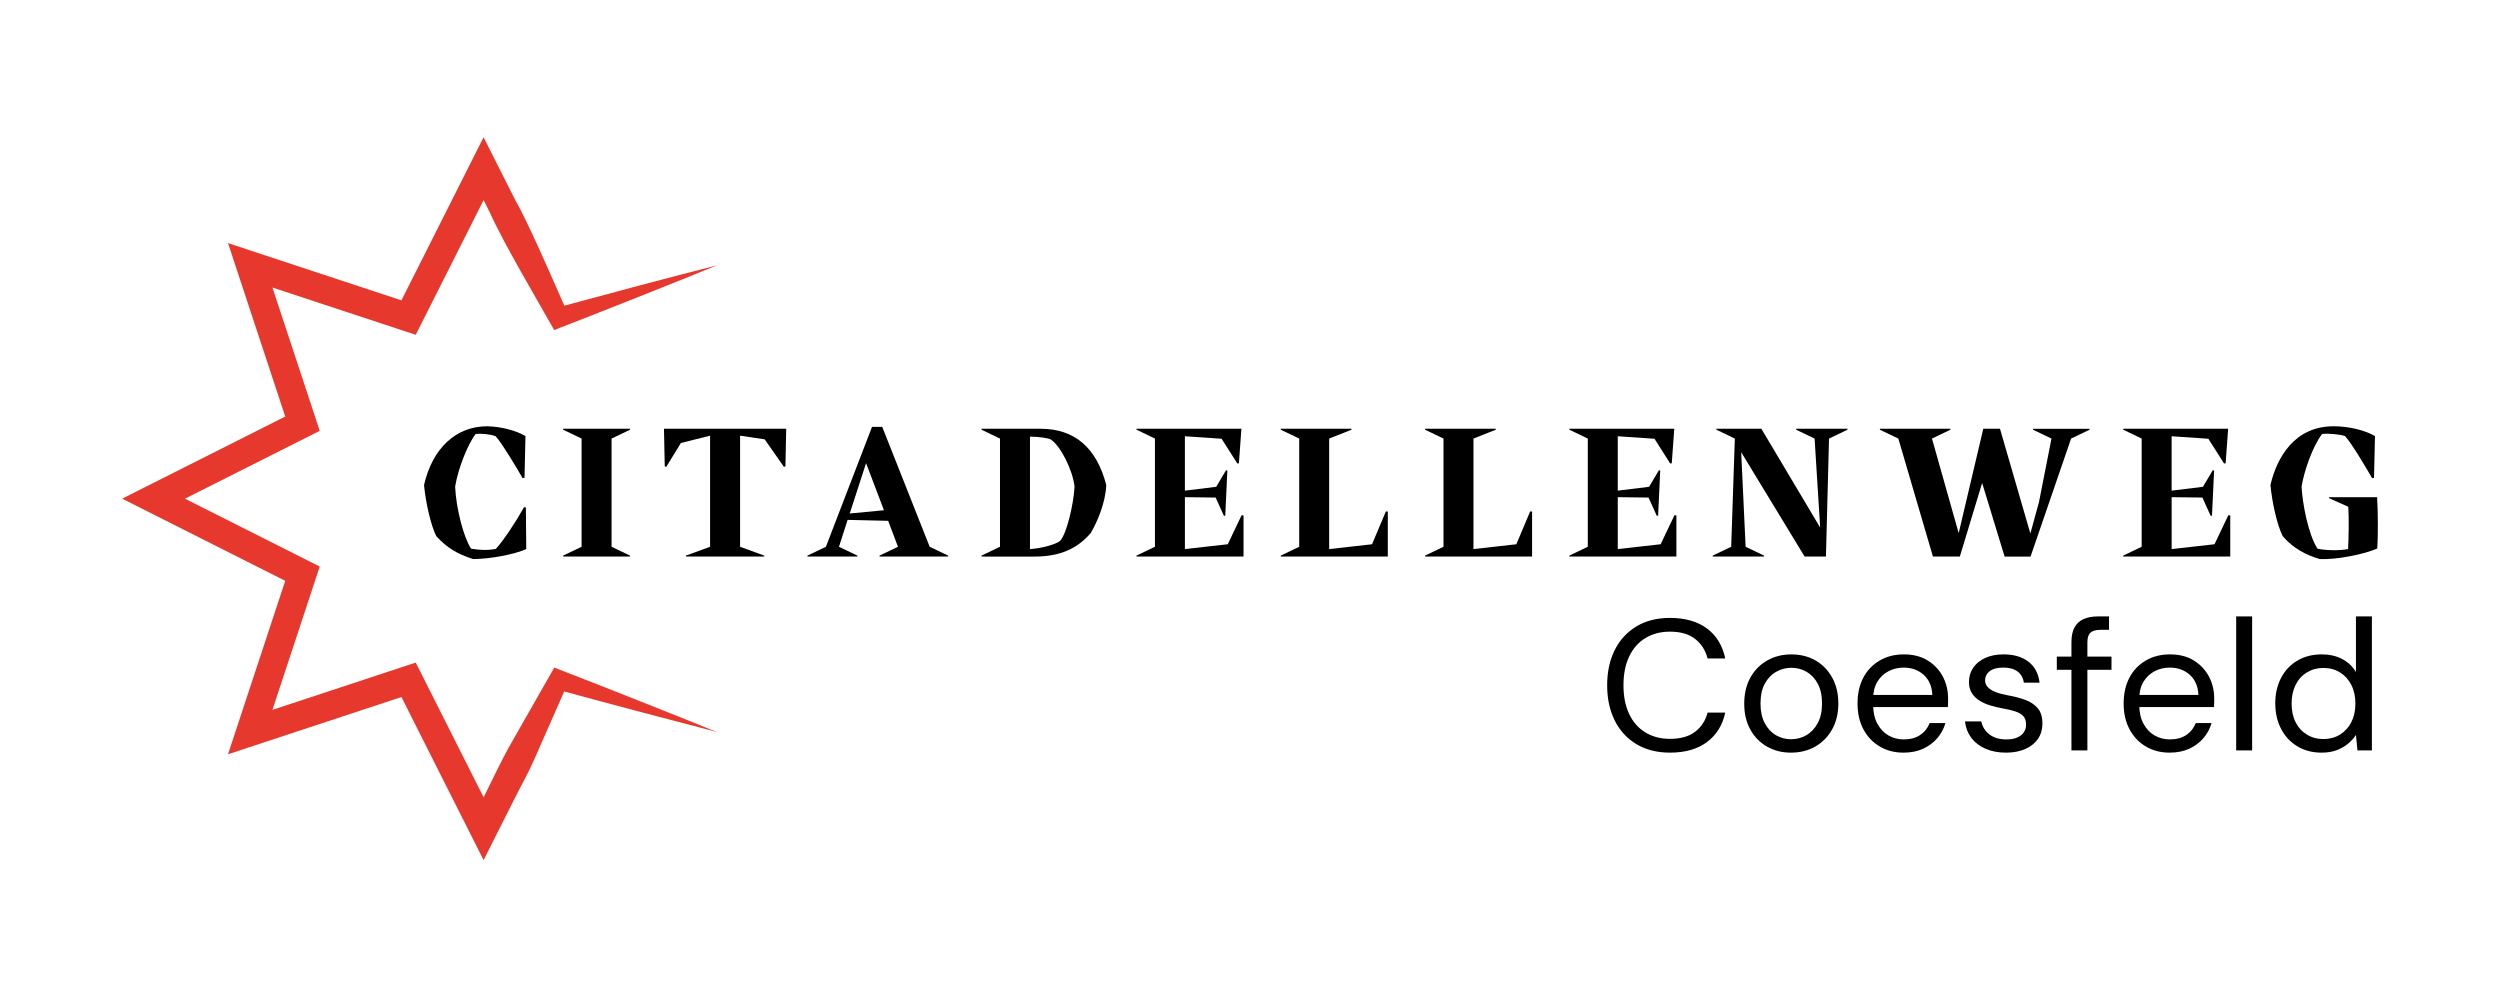 <?xml version="1.0" encoding="utf-8"?>
<!-- Generator: Adobe Illustrator 28.0.0, SVG Export Plug-In . SVG Version: 6.00 Build 0)  -->
<svg version="1.1" id="Ebene_1" xmlns="http://www.w3.org/2000/svg" xmlns:xlink="http://www.w3.org/1999/xlink" x="0px" y="0px"
	 viewBox="0 0 1492.14 595.28" style="enable-background:new 0 0 1492.14 595.28;" xml:space="preserve">
<style type="text/css">
	.st0{fill:#E6382D;}
</style>
<g>
	<path d="M1857.37-3072.2h40.9"/>
</g>
<g>
	<g>
		<g>
			<path d="M290.8,254.42c8.26,0.23,16.98,2.41,22.83,5.85l-0.57,24.89l-1.15,0.23c-3.78-6.65-12.39-20.99-16.06-25.01
				c-3.21-1.26-8.49-1.72-11.93-1.38c-4.93,6.42-10.55,20.88-12.27,31.43c0.57,13.08,5.05,30.28,9.52,37.05
				c5.28,0.92,10.32,1.03,14.8,0.12c4.59-5.05,11.82-15.94,16.75-24.78h1.15l0.23,24.89c-7.11,3.21-21.56,5.96-31.77,5.96
				c-9.63-3.1-15.6-6.77-21.91-13.65c-3.1-6.08-6.19-19.04-7.34-30.51C258.1,267.49,272.21,254.42,290.8,254.42z"/>
		</g>
		<g>
			<path d="M376.03,332.19h-39.92v-0.57l11.01-5.28v-64.58l-11.01-5.28v-0.57h39.92v0.57l-11.01,5.28v64.58l11.01,5.28V332.19z"/>
		</g>
		<g>
			<path d="M406.4,264.4l-8.72,14.22l-0.92-0.23l-0.46-22.48h72.95l-0.46,22.48l-0.92,0.23l-11.47-16.4l-14.68-2.18v66.3l14.45,5.28
				v0.57h-46.8v-0.57l14.45-5.28v-66.3L406.4,264.4z"/>
		</g>
		<g>
			<path d="M511.76,332.19h-29.82v-0.57l11.01-5.28l27.53-71.58h6.08l28.33,71.58l11.01,5.28v0.57h-40.95v-0.57l11.01-5.28
				l-5.85-15.48l-24.2-0.57l-5.16,16.06l11.01,5.28V332.19z M507.17,306.49l20.42-1.95l-10.67-28.1L507.17,306.49z"/>
		</g>
		<g>
			<path d="M585.84,332.19v-0.57l11.01-5.28v-64.58l-11.01-5.28v-0.57h35.33c20.07,0,33.38,11.24,39.11,33.61
				c-0.46,10.78-5.51,22.25-9.29,28.68c-7.91,9.06-17.89,13.99-33.61,13.99H585.84z M632.87,322.67c3.56-4.01,7.8-20.53,8.49-32.23
				c-1.15-10.1-8.49-24.55-14.34-28.22c-1.72-0.8-7.46-1.61-12.27-1.61v67.1C621.52,327.37,630.58,324.85,632.87,322.67z"/>
		</g>
		<g>
			<path d="M740.94,255.91l-1.49,20.53l-0.92,0.23l-9.41-14.8l-21.91-1.49v32.46l18.7-2.29l5.85-9.87l0.8,0.12l-1.26,26.96
				l-0.8,0.11l-4.93-10.9l-18.35-0.23v30.97l25.58-2.87l8.26-17.32l1.15,0.11v24.55h-63.89v-0.57l11.01-5.28v-64.58l-11.01-5.28
				v-0.57H740.94z"/>
		</g>
		<g>
			<path d="M806.64,255.91v0.57l-13.31,5.28v65.96l25.58-2.87l8.26-19.62l1.15,0.12v26.84h-63.89v-0.57l11.01-5.28v-64.58
				l-11.01-5.28v-0.57H806.64z"/>
		</g>
		<g>
			<path d="M892.76,255.91v0.57l-13.31,5.28v65.96l25.58-2.87l8.26-19.62l1.15,0.12v26.84h-63.89v-0.57l11.01-5.28v-64.58
				l-11.01-5.28v-0.57H892.76z"/>
		</g>
		<g>
			<path d="M999.3,255.91l-1.49,20.53l-0.92,0.23l-9.41-14.8l-21.91-1.49v32.46l18.7-2.29l5.85-9.87l0.8,0.12l-1.26,26.96l-0.8,0.11
				l-4.93-10.9l-18.35-0.23v30.97l25.58-2.87l8.26-17.32l1.15,0.11v24.55h-63.89v-0.57l11.01-5.28v-64.58l-11.01-5.28v-0.57H999.3z"
				/>
		</g>
		<g>
			<path d="M1052.89,332.19h-30.63v-0.57l11.01-5.28l2.18-64.58l-11.01-5.28v-0.57h26.84l35.1,58.96l-3.33-53.11l-11.01-5.28v-0.57
				h30.63v0.57l-11.01,5.28l-1.84,70.43h-12.73l-37.85-62.28l2.64,56.43l11.01,5.28V332.19z"/>
		</g>
		<g>
			<path d="M1183.05,288.26l-13.31,43.93h-16.06l-20.65-70.43l-11.01-5.28v-0.57h42.1v0.57l-11.01,5.28l15.94,56.44l14.68-62.29
				h9.98l18.12,62.52l5.16-18.81l7.45-37.85l-11.01-5.28v-0.57h33.72v0.57l-11.01,5.28l-24.2,70.43h-15.48L1183.05,288.26z"/>
		</g>
		<g>
			<path d="M1329.88,255.91l-1.49,20.53l-0.92,0.23l-9.41-14.8l-21.91-1.49v32.46l18.7-2.29l5.85-9.87l0.8,0.12l-1.26,26.96
				l-0.8,0.11l-4.93-10.9l-18.35-0.23v30.97l25.58-2.87l8.26-17.32l1.15,0.11v24.55h-63.89v-0.57l11.01-5.28v-64.58l-11.01-5.28
				v-0.57H1329.88z"/>
		</g>
		<g>
			<path d="M1384.6,333.68c-8.26-2.41-15.94-6.42-22.14-13.65c-3.33-6.54-6.31-19.84-7.34-30.51c3.78-16.4,14.34-35.1,37.74-35.1
				c9.52,0,18.93,2.52,24.66,5.85l-0.57,24.89l-1.15,0.23c-3.78-6.65-12.73-21.57-16.17-25.12c-2.64-0.92-9.29-1.72-13.65-1.26
				c-5.85,7.57-10.9,22.71-12.27,31.43c0.46,9.86,4.01,28.68,9.52,37.05c4.82,1.03,12.85,1.26,18.24,0.23
				c0.34-7.11,0.57-17.21,0.12-25.24l-11.47-5.16v-0.57h28.68c0.57,10.32,0.57,21.91,0.11,30.63
				C1411.1,330.81,1394.81,334.14,1384.6,333.68z"/>
		</g>
	</g>
	<g>
		<path class="st0" d="M381.65,418.39c-16.92-6.66-33.84-13.43-50.82-19.93l-2.65,4.64c0,0-24.68,43.29-24.68,43.29
			c-4.6,8.47-9.83,19.3-14.85,29.5c-10.42-20.69-37.25-73.94-37.25-73.94l-3.27-6.49l-6.91,2.28l-78.61,25.94
			c7.26-22,25.94-78.61,25.94-78.61l2.28-6.91l-6.49-3.27c0,0-53.24-26.82-73.93-37.24l73.93-37.24l6.49-3.27l-2.28-6.91
			l-25.94-78.61c22,7.26,78.61,25.94,78.61,25.94l6.91,2.28l3.27-6.49l37.24-73.93c2.02,4.01,3.66,7.27,3.66,7.27
			c8.03,18.08,28.63,52.82,38.49,70.31c31.24-12.17,66.12-25.94,97.15-38.63c-29.03,7.38-61.76,16.11-91.12,24.08
			c-7.64-17.43-21.93-50.33-29.45-63.35c-4.41-8.79-14.43-28.57-18.73-37.17l-7.53,14.95c0,0-35.89,71.25-41.51,82.4
			c-24.25-7.99-97.07-32.09-103.51-34.17c2.25,6.8,26.16,79.29,34.16,103.51L87.86,290.1l-14.95,7.53
			c6.45,3.24,74.55,37.57,97.34,49.04l-28.91,87.61l-5.25,15.9c6.85-2.27,79.3-26.16,103.52-34.16
			c11.5,22.8,45.99,91.44,49.03,97.34c4.34-8.53,14.35-28.6,18.73-37.18c3.7-7.42,7.88-14.6,11.19-22.22
			c0,0,15.05-34.14,18.18-41.25c29.67,8.11,61.56,16.48,91.19,24.2C416.47,432.3,393.14,422.9,381.65,418.39z"/>
	</g>
</g>
<rect x="-3247.69" y="1524.63" width="594.4" height="599.9"/>
<g>
	<path d="M996.74,449.22c-7.7,0-14.37-1.68-20-5.05c-5.63-3.37-9.95-8.07-12.97-14.11c-3.02-6.03-4.53-13.05-4.53-21.05
		c0-8,1.51-15.01,4.53-21.05c3.02-6.03,7.34-10.74,12.97-14.11c5.63-3.37,12.29-5.05,20-5.05c9.06,0,16.43,2.11,22.09,6.33
		c5.66,4.22,9.29,10.18,10.88,17.88h-10.54c-1.21-4.81-3.66-8.68-7.36-11.61c-3.7-2.92-8.72-4.39-15.07-4.39
		c-5.59,0-10.48,1.28-14.67,3.83c-4.19,2.55-7.42,6.22-9.69,11c-2.27,4.78-3.4,10.5-3.4,17.16s1.13,12.38,3.4,17.16
		c2.27,4.78,5.49,8.44,9.69,11c4.19,2.55,9.08,3.83,14.67,3.83c6.34,0,11.37-1.42,15.07-4.28c3.7-2.85,6.15-6.65,7.36-11.38h10.54
		c-1.59,7.48-5.21,13.33-10.88,17.55C1013.17,447.11,1005.81,449.22,996.74,449.22z"/>
	<path d="M1068.91,449.22c-5.29,0-10.05-1.2-14.27-3.61c-4.23-2.41-7.55-5.81-9.97-10.22c-2.42-4.4-3.62-9.53-3.62-15.38
		c0-6,1.23-11.2,3.68-15.6c2.45-4.4,5.81-7.81,10.08-10.22c4.27-2.41,9.04-3.61,14.33-3.61c5.44,0,10.25,1.2,14.44,3.61
		c4.19,2.41,7.51,5.81,9.97,10.22c2.45,4.41,3.68,9.57,3.68,15.49c0,5.92-1.25,11.09-3.74,15.49c-2.49,4.41-5.85,7.81-10.08,10.22
		C1079.18,448.01,1074.35,449.22,1068.91,449.22z M1069.02,441.22c3.25,0,6.27-0.79,9.06-2.39c2.79-1.59,5.06-3.98,6.8-7.16
		c1.74-3.18,2.61-7.11,2.61-11.77c0-4.74-0.85-8.68-2.55-11.83c-1.7-3.15-3.93-5.52-6.68-7.11c-2.76-1.59-5.8-2.39-9.12-2.39
		c-3.17,0-6.17,0.8-9.01,2.39c-2.83,1.59-5.1,3.96-6.8,7.11c-1.7,3.15-2.55,7.09-2.55,11.83c0,4.66,0.85,8.59,2.55,11.77
		c1.7,3.18,3.93,5.57,6.68,7.16C1062.77,440.42,1065.77,441.22,1069.02,441.22z"/>
	<path d="M1136.09,449.22c-5.29,0-10.01-1.22-14.16-3.67c-4.15-2.44-7.4-5.87-9.74-10.27c-2.34-4.4-3.51-9.53-3.51-15.38
		c0-5.92,1.15-11.07,3.46-15.44c2.3-4.37,5.55-7.77,9.74-10.22c4.19-2.44,9.01-3.67,14.44-3.67c5.59,0,10.35,1.22,14.27,3.67
		c3.93,2.44,6.93,5.65,9.01,9.61c2.08,3.96,3.12,8.31,3.12,13.05c0,0.74,0,1.52,0,2.33c0,0.82-0.04,1.74-0.11,2.78h-46.79v-7.22
		h37.5c-0.23-5.11-1.95-9.11-5.15-12c-3.21-2.89-7.23-4.33-12.06-4.33c-3.17,0-6.16,0.72-8.95,2.17c-2.79,1.44-5.02,3.55-6.68,6.33
		c-1.66,2.78-2.49,6.24-2.49,10.38v3.11c0,4.59,0.85,8.44,2.55,11.55c1.7,3.11,3.93,5.44,6.68,7c2.76,1.55,5.72,2.33,8.89,2.33
		c4,0,7.31-0.87,9.91-2.61c2.61-1.74,4.51-4.13,5.72-7.16h9.4c-0.98,3.41-2.61,6.42-4.87,9.05c-2.27,2.63-5.08,4.72-8.44,6.28
		C1144.45,448.44,1140.54,449.22,1136.09,449.22z"/>
	<path d="M1197.38,449.22c-4.68,0-8.8-0.78-12.35-2.33c-3.55-1.55-6.36-3.72-8.44-6.5c-2.08-2.78-3.34-6.05-3.79-9.83h9.74
		c0.38,1.93,1.17,3.7,2.38,5.33c1.21,1.63,2.85,2.94,4.93,3.94c2.08,1,4.63,1.5,7.65,1.5c2.64,0,4.83-0.39,6.57-1.17
		c1.74-0.78,3.04-1.83,3.91-3.17c0.87-1.33,1.3-2.78,1.3-4.33c0-2.29-0.55-4.03-1.64-5.22c-1.1-1.18-2.7-2.13-4.81-2.83
		c-2.12-0.7-4.68-1.31-7.7-1.83c-2.49-0.44-4.95-1.04-7.36-1.78c-2.42-0.74-4.57-1.72-6.46-2.94c-1.89-1.22-3.38-2.72-4.48-4.5
		c-1.1-1.78-1.64-3.96-1.64-6.55c0-3.18,0.85-6.02,2.55-8.5c1.7-2.48,4.1-4.42,7.19-5.83c3.1-1.41,6.72-2.11,10.88-2.11
		c6.12,0,11.06,1.44,14.84,4.33c3.78,2.89,6,7.07,6.68,12.55h-9.4c-0.38-2.81-1.61-5.02-3.68-6.61c-2.08-1.59-4.93-2.39-8.55-2.39
		c-3.55,0-6.25,0.7-8.1,2.11c-1.85,1.41-2.78,3.26-2.78,5.55c0,1.48,0.51,2.8,1.53,3.94c1.02,1.15,2.55,2.13,4.59,2.94
		c2.04,0.82,4.49,1.48,7.36,2c3.78,0.67,7.21,1.55,10.31,2.67c3.1,1.11,5.61,2.76,7.53,4.94c1.93,2.18,2.89,5.28,2.89,9.27
		c0,3.48-0.89,6.52-2.66,9.11c-1.78,2.59-4.29,4.61-7.53,6.05C1205.57,448.49,1201.75,449.22,1197.38,449.22z"/>
	<path d="M1227.62,399.79v-7.89h32.63v7.89H1227.62z M1236.35,447.88v-64.64c0-3.55,0.6-6.46,1.81-8.72c1.21-2.26,3-3.92,5.38-5
		c2.38-1.07,5.3-1.61,8.78-1.61h6.46v8h-4.98c-2.79,0-4.81,0.56-6.06,1.67c-1.25,1.11-1.87,3.07-1.87,5.89v64.42H1236.35z"/>
	<path d="M1294.92,449.22c-5.29,0-10.01-1.22-14.16-3.67c-4.15-2.44-7.4-5.87-9.74-10.27c-2.34-4.4-3.51-9.53-3.51-15.38
		c0-5.92,1.15-11.07,3.46-15.44c2.3-4.37,5.55-7.77,9.74-10.22c4.19-2.44,9.01-3.67,14.44-3.67c5.59,0,10.35,1.22,14.27,3.67
		c3.93,2.44,6.93,5.65,9.01,9.61c2.08,3.96,3.12,8.31,3.12,13.05c0,0.74,0,1.52,0,2.33c0,0.82-0.04,1.74-0.11,2.78h-46.79v-7.22
		h37.5c-0.23-5.11-1.95-9.11-5.15-12c-3.21-2.89-7.23-4.33-12.06-4.33c-3.17,0-6.16,0.72-8.95,2.17c-2.79,1.44-5.02,3.55-6.68,6.33
		c-1.66,2.78-2.49,6.24-2.49,10.38v3.11c0,4.59,0.85,8.44,2.55,11.55c1.7,3.11,3.93,5.44,6.68,7c2.76,1.55,5.72,2.33,8.89,2.33
		c4,0,7.31-0.87,9.91-2.61c2.61-1.74,4.51-4.13,5.72-7.16h9.4c-0.98,3.41-2.61,6.42-4.87,9.05c-2.27,2.63-5.08,4.72-8.44,6.28
		C1303.28,448.44,1299.37,449.22,1294.92,449.22z"/>
	<path d="M1334.68,447.88v-79.97h9.52v79.97H1334.68z"/>
	<path d="M1385.66,449.22c-5.51,0-10.37-1.28-14.56-3.83c-4.19-2.55-7.42-6.05-9.69-10.5c-2.27-4.44-3.4-9.48-3.4-15.11
		c0-5.63,1.13-10.64,3.4-15.05c2.27-4.4,5.49-7.87,9.69-10.38c4.19-2.52,9.08-3.78,14.67-3.78c4.61,0,8.67,0.93,12.18,2.78
		c3.51,1.85,6.25,4.44,8.21,7.77v-33.21h9.52v79.97h-8.61l-0.91-9.22c-1.21,1.85-2.76,3.57-4.65,5.16
		c-1.89,1.59-4.14,2.89-6.74,3.89C1392.18,448.72,1389.13,449.22,1385.66,449.22z M1386.68,441.11c3.78,0,7.1-0.89,9.97-2.67
		c2.87-1.78,5.12-4.24,6.74-7.39c1.62-3.15,2.44-6.87,2.44-11.16c0-4.22-0.81-7.92-2.44-11.11c-1.62-3.18-3.87-5.66-6.74-7.44
		c-2.87-1.78-6.19-2.67-9.97-2.67c-3.63,0-6.89,0.89-9.8,2.67c-2.91,1.78-5.15,4.26-6.74,7.44c-1.59,3.18-2.38,6.89-2.38,11.11
		c0,4.3,0.79,8.02,2.38,11.16c1.59,3.15,3.83,5.61,6.74,7.39C1379.79,440.22,1383.06,441.11,1386.68,441.11z"/>
</g>
</svg>
